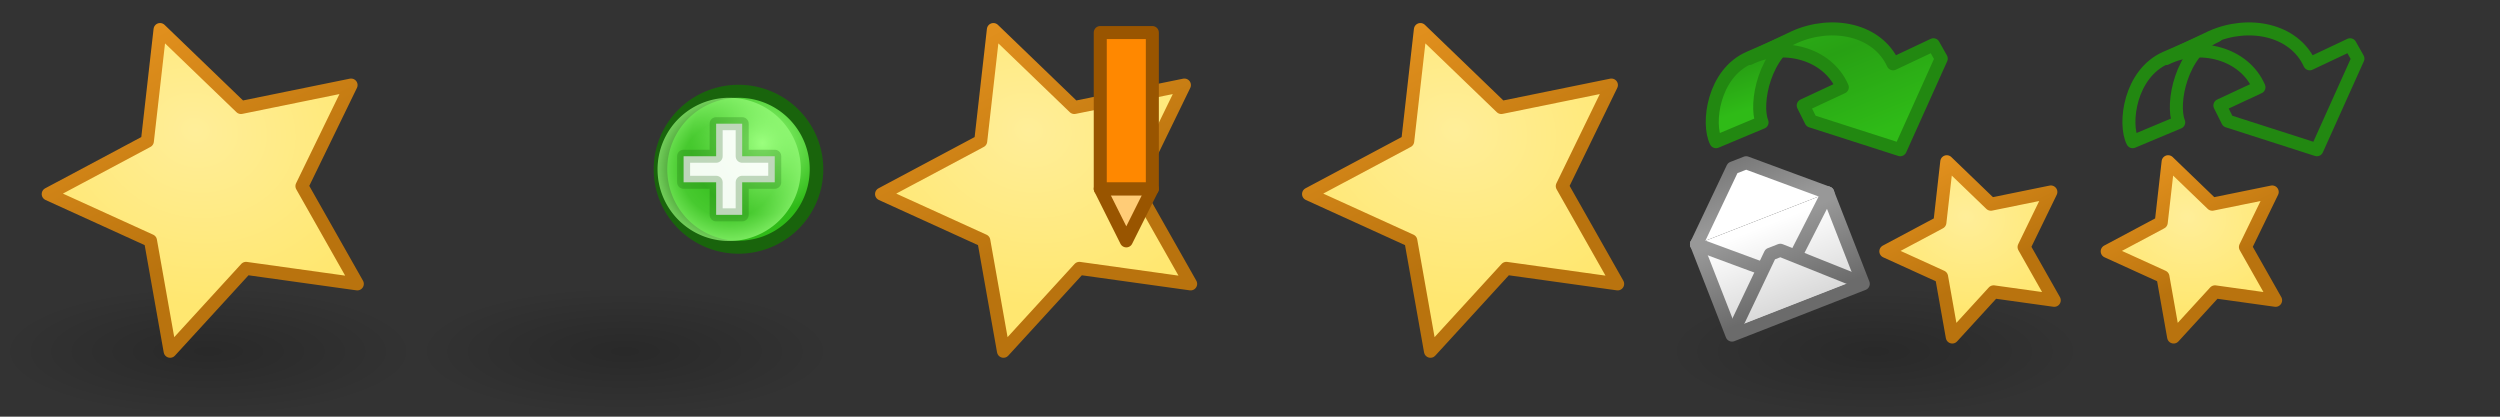 <?xml version="1.0" encoding="UTF-8" standalone="no"?>
<!-- Created with Inkscape (http://www.inkscape.org/) -->

<svg
   xmlns:dc="http://purl.org/dc/elements/1.1/"
   xmlns:cc="http://creativecommons.org/ns#"
   xmlns:rdf="http://www.w3.org/1999/02/22-rdf-syntax-ns#"
   xmlns:svg="http://www.w3.org/2000/svg"
   xmlns="http://www.w3.org/2000/svg"
   xmlns:xlink="http://www.w3.org/1999/xlink"
   xmlns:sodipodi="http://sodipodi.sourceforge.net/DTD/sodipodi-0.dtd"
   xmlns:inkscape="http://www.inkscape.org/namespaces/inkscape"
   width="192"
   height="32"
   id="svg12497"
   version="1.1"
   inkscape:version="0.48.5 r10040"
   sodipodi:docname="bookmark.svg">
  <rect width="100%" height="100%" fill="#333333" stroke="none"/>
  <defs
     id="defs12499">
    <linearGradient
       id="linearGradient4197-5">
      <stop
         id="stop4199-8"
         offset="0"
         style="stop-color:#ffee99;stop-opacity:1;" />
      <stop
         id="stop4201-3"
         offset="1"
         style="stop-color:#ffe770;stop-opacity:1;" />
    </linearGradient>
    <linearGradient
       id="linearGradient4189-8">
      <stop
         id="stop4191-4"
         offset="0"
         style="stop-color:#ee9922;stop-opacity:1;" />
      <stop
         id="stop4193-0"
         offset="1"
         style="stop-color:#b9730e;stop-opacity:1;" />
    </linearGradient>
    <linearGradient
       id="linearGradient3592-9-5">
      <stop
         id="stop3594-6-2"
         offset="0"
         style="stop-color:#000000;stop-opacity:0.2;" />
      <stop
         id="stop3596-3-6"
         offset="1"
         style="stop-color:#000000;stop-opacity:0;" />
    </linearGradient>
    <radialGradient
       inkscape:collect="always"
       xlink:href="#linearGradient5195-0-3"
       id="radialGradient4629"
       gradientUnits="userSpaceOnUse"
       gradientTransform="matrix(0.845,-1.3923892e-6,1.3343892e-6,0.881,446.146,1.24)"
       cx="2873.21"
       cy="11.074"
       fx="2873.21"
       fy="11.074"
       r="6.25" />
    <linearGradient
       id="linearGradient5195-0-3">
      <stop
         id="stop5197-6-3"
         offset="0"
         style="stop-color:#9bff7e;stop-opacity:1;" />
      <stop
         id="stop5199-2-2-2"
         offset="1"
         style="stop-color:#2fba18;stop-opacity:1;" />
    </linearGradient>
    <radialGradient
       inkscape:collect="always"
       xlink:href="#linearGradient4073-7"
       id="radialGradient4631"
       gradientUnits="userSpaceOnUse"
       cx="2889"
       cy="5.5"
       fx="2889"
       fy="5.5"
       r="5.5" />
    <linearGradient
       id="linearGradient4073-7">
      <stop
         id="stop4075-4"
         offset="0"
         style="stop-color:#9bff7e;stop-opacity:0;" />
      <stop
         style="stop-color:#9bff7e;stop-opacity:0.224;"
         offset="0.676"
         id="stop4081-7" />
      <stop
         id="stop4077-3"
         offset="1"
         style="stop-color:#9bff7e;stop-opacity:0.677;" />
    </linearGradient>
    <linearGradient
       inkscape:collect="always"
       xlink:href="#linearGradient6008"
       id="linearGradient4765"
       gradientUnits="userSpaceOnUse"
       gradientTransform="translate(1.1345935e-4,1020.562)"
       x1="1501"
       y1="5"
       x2="1503"
       y2="11" />
    <linearGradient
       id="linearGradient6008">
      <stop
         id="stop6010"
         offset="0"
         style="stop-color:#2fba18;stop-opacity:1;" />
      <stop
         style="stop-color:#28a114;stop-opacity:1;"
         offset="0.5"
         id="stop6120" />
      <stop
         id="stop6012"
         offset="1"
         style="stop-color:#2fbb17;stop-opacity:1;" />
    </linearGradient>
    <linearGradient
       inkscape:collect="always"
       xlink:href="#linearGradient6008"
       id="linearGradient4767"
       gradientUnits="userSpaceOnUse"
       gradientTransform="translate(-3.2806452e-6,1020.562)"
       x1="1498.807"
       y1="4.216"
       x2="1504"
       y2="17" />
    <radialGradient
       inkscape:collect="always"
       xlink:href="#linearGradient4197-5"
       id="radialGradient4769"
       gradientUnits="userSpaceOnUse"
       gradientTransform="matrix(1.207,-0.027,0.023,1.037,-2.728,0.208)"
       cx="12.112"
       cy="9.902"
       fx="12.112"
       fy="9.902"
       r="12.864" />
    <linearGradient
       inkscape:collect="always"
       xlink:href="#linearGradient4189-8"
       id="linearGradient4771"
       gradientUnits="userSpaceOnUse"
       x1="-12.732"
       y1="14.244"
       x2="2.449"
       y2="30.662" />
    <linearGradient
       inkscape:collect="always"
       xlink:href="#linearGradient3795"
       id="linearGradient4773"
       gradientUnits="userSpaceOnUse"
       gradientTransform="matrix(0.756,0,0,0.756,666.19,1036.285)"
       x1="2282.939"
       y1="57"
       x2="2282.939"
       y2="41.783" />
    <linearGradient
       id="linearGradient3795">
      <stop
         style="stop-color:#dadada;stop-opacity:1;"
         offset="0"
         id="stop3797" />
      <stop
         style="stop-color:#ffffff;stop-opacity:1;"
         offset="1"
         id="stop3799" />
    </linearGradient>
    <linearGradient
       inkscape:collect="always"
       xlink:href="#linearGradient3633-25"
       id="linearGradient4776"
       gradientUnits="userSpaceOnUse"
       gradientTransform="matrix(0.756,0,0,0.756,666.19,1036.285)"
       x1="2281.616"
       y1="41.783"
       x2="2281.616"
       y2="57" />
    <linearGradient
       id="linearGradient3633-25">
      <stop
         id="stop3635-50"
         offset="0"
         style="stop-color:#989898;stop-opacity:1;" />
      <stop
         id="stop3637-9"
         offset="1"
         style="stop-color:#6b6b6b;stop-opacity:1;" />
    </linearGradient>
    <linearGradient
       inkscape:collect="always"
       xlink:href="#linearGradient3633-25"
       id="linearGradient4778"
       gradientUnits="userSpaceOnUse"
       gradientTransform="matrix(0.756,0,0,0.756,686.973,1035.151)"
       x1="2254.116"
       y1="43.283"
       x2="2254.116"
       y2="58.5" />
    <linearGradient
       inkscape:collect="always"
       xlink:href="#linearGradient3795"
       id="linearGradient4780"
       gradientUnits="userSpaceOnUse"
       gradientTransform="matrix(0.756,0,0,0.756,686.973,1035.151)"
       x1="2254.116"
       y1="58.5"
       x2="2254.116"
       y2="43.283" />
    <linearGradient
       inkscape:collect="always"
       xlink:href="#linearGradient3633-25"
       id="linearGradient4782"
       gradientUnits="userSpaceOnUse"
       gradientTransform="matrix(0.756,0,0,0.756,686.973,1035.151)"
       x1="2255.439"
       y1="43.283"
       x2="2255.439"
       y2="58.5" />
    <linearGradient
       inkscape:collect="always"
       xlink:href="#linearGradient3633-25"
       id="linearGradient4784"
       gradientUnits="userSpaceOnUse"
       gradientTransform="matrix(0.756,0,0,-0.756,686.973,1098.573)"
       x1="2254.116"
       y1="43.283"
       x2="2254.116"
       y2="58.5" />
    <radialGradient
       inkscape:collect="always"
       xlink:href="#linearGradient3592-9-5"
       id="radialGradient3212"
       gradientUnits="userSpaceOnUse"
       gradientTransform="matrix(1,0,0,0.312,-1.999995e-4,1038.925)"
       cx="16"
       cy="27"
       fx="16"
       fy="27"
       r="16" />
    <radialGradient
       inkscape:collect="always"
       xlink:href="#linearGradient4197-5"
       id="radialGradient3214"
       gradientUnits="userSpaceOnUse"
       gradientTransform="matrix(1.207,-0.027,0.023,1.037,-2.728,0.208)"
       cx="12.112"
       cy="9.902"
       fx="12.112"
       fy="9.902"
       r="12.864" />
    <linearGradient
       inkscape:collect="always"
       xlink:href="#linearGradient4189-8"
       id="linearGradient3216"
       gradientUnits="userSpaceOnUse"
       x1="-12.732"
       y1="14.244"
       x2="2.449"
       y2="30.662" />
    <radialGradient
       inkscape:collect="always"
       xlink:href="#linearGradient3592-9-5"
       id="radialGradient3228"
       gradientUnits="userSpaceOnUse"
       gradientTransform="matrix(1,0,0,0.312,128,1038.925)"
       cx="16"
       cy="27"
       fx="16"
       fy="27"
       r="16" />
  </defs>
  <sodipodi:namedview
     id="base"
     pagecolor="#ffffff"
     bordercolor="#666666"
     borderopacity="1.0"
     inkscape:pageopacity="0.0"
     inkscape:pageshadow="2"
     inkscape:zoom="11.2"
     inkscape:cx="203.9019"
     inkscape:cy="13.550143"
     inkscape:document-units="px"
     inkscape:current-layer="layer1"
     showgrid="true"
     inkscape:snap-bbox="true"
     inkscape:window-width="1920"
     inkscape:window-height="1044"
     inkscape:window-x="1920"
     inkscape:window-y="0"
     inkscape:window-maximized="1">
    <inkscape:grid
       type="xygrid"
       id="grid12505"
       empspacing="5"
       visible="true"
       enabled="true"
       snapvisiblegridlinesonly="true" />
  </sodipodi:namedview>
  <g
     inkscape:label="Layer 1"
     inkscape:groupmode="layer"
     id="layer1"
     transform="translate(0,-1020.362)">
    <g
       id="g12912">
      <rect
         style="fill:url(#radialGradient3212);fill-opacity:1;fill-rule:evenodd;stroke:none"
         id="use5275"
         width="32"
         height="10"
         x="0"
         y="1042.362" />
      <path
         sodipodi:type="star"
         style="fill:url(#radialGradient3214);fill-opacity:1;stroke:url(#linearGradient3216);stroke-width:1;stroke-linecap:round;stroke-linejoin:round;stroke-miterlimit:4;stroke-opacity:1;stroke-dasharray:none"
         id="use5243"
         sodipodi:sides="5"
         sodipodi:cx="15"
         sodipodi:cy="14"
         sodipodi:r1="13"
         sodipodi:r2="6.5"
         sodipodi:arg1="1.5707963"
         sodipodi:arg2="2.1991149"
         inkscape:flatsided="false"
         inkscape:rounded="0"
         inkscape:randomized="0"
         d="M 15,27 11.179,19.259 2.636,18.017 8.818,11.991 7.359,3.483 15,7.5 22.641,3.483 21.182,11.991 l 6.182,6.026 -8.543,1.241 z"
         transform="matrix(0.96,0.279,-0.279,0.96,6.199,1017.234)"
         inkscape:transform-center-y="0.12660481"
         inkscape:transform-center-x="1.1203751" />
    </g>
    <use
       x="0"
       y="0"
       xlink:href="#use5275"
       id="use12910"
       transform="translate(97,1.7382813e-5)"
       width="128"
       height="32" />
    <use
       x="0"
       y="0"
       xlink:href="#g12912"
       id="use12916"
       transform="translate(32,1.7382813e-5)"
       width="128"
       height="32" />
    <use
       x="0"
       y="0"
       xlink:href="#use12916"
       id="use12918"
       transform="translate(32,0)"
       width="128"
       height="32" />
    <g
       id="g5333"
       transform="translate(63.094,-9.9236823e-5)">
      <use
         height="32"
         width="3136"
         transform="translate(30.7,0)"
         id="use5309"
         inkscape:transform-center-y="0.12660481"
         inkscape:transform-center-x="1.1203751"
         xlink:href="#use5243"
         y="0"
         x="0" />
      <use
         height="32"
         width="3136"
         transform="translate(33.7,0)"
         id="use5311"
         inkscape:transform-center-y="0.12660481"
         inkscape:transform-center-x="1.1203751"
         xlink:href="#use5243"
         y="0"
         x="0" />
    </g>
    <g
       id="g6242"
       transform="translate(-68,0)">
      <path
         sodipodi:nodetypes="cccc"
         inkscape:connector-curvature="0"
         id="path3966-4-44"
         d="m 152.5,1034.862 2,4 2,-4 z"
         style="fill:#ffcc77;fill-opacity:1;stroke:#995500;stroke-width:1px;stroke-linecap:butt;stroke-linejoin:round;stroke-opacity:1" />
      <path
         sodipodi:nodetypes="ccccc"
         inkscape:connector-curvature="0"
         id="path3158-9-6-5"
         d="m 152.5,1022.862 4,0 0,12 -4,0 z"
         style="fill:#ff8800;fill-opacity:1;stroke:#995500;stroke-width:1px;stroke-linecap:round;stroke-linejoin:round;stroke-opacity:1" />
    </g>
    <g
       id="g5344"
       transform="translate(-2827.5,19.5)">
      <path
         sodipodi:open="true"
         sodipodi:end="12.542317"
         sodipodi:start="6.2629197"
         transform="matrix(1.042,0,0,0.998,-108.668,1000.884)"
         d="m 2877.999,12.878 a 5.75,6 0 1 1 -5e-4,-0.023"
         sodipodi:ry="6"
         sodipodi:rx="5.75"
         sodipodi:cy="13"
         sodipodi:cx="2872.25"
         id="path5322"
         style="fill:url(#radialGradient4629);fill-opacity:1;stroke:#19640c;stroke-width:1;stroke-linecap:round;stroke-linejoin:round;stroke-miterlimit:4;stroke-opacity:1;stroke-dasharray:none"
         sodipodi:type="arc" />
      <path
         sodipodi:open="true"
         sodipodi:end="12.542317"
         sodipodi:start="6.2629197"
         transform="translate(-5.5,1008.362)"
         d="m 2894.499,5.389 a 5.5,5.5 0 1 1 -5e-4,-0.021"
         sodipodi:ry="5.5"
         sodipodi:rx="5.5"
         sodipodi:cy="5.5"
         sodipodi:cx="2889"
         id="path5334"
         style="fill:url(#radialGradient4631);fill-opacity:1;stroke:none"
         sodipodi:type="arc" />
      <path
         sodipodi:nodetypes="ccccccccccccc"
         inkscape:connector-curvature="0"
         id="path5290"
         d="m 2880,1014.862 0,-2 2.5,0 0,-2.5 2,0 0,2.5 2.5,0 0,2 -2.5,0 0,2.5 -2,0 0,-2.5 z"
         style="fill:#ffffff;fill-opacity:0.941;stroke:#19640c;stroke-width:1px;stroke-linecap:round;stroke-linejoin:round;stroke-opacity:0.251" />
    </g>
    <rect
       y="1042.362"
       x="128"
       height="10"
       width="32"
       id="use4187"
       style="fill:url(#radialGradient3228);fill-opacity:1;fill-rule:evenodd;stroke:none" />
    <g
       transform="translate(-1376.212,-0.3)"
       id="use4282">
      <path
         style="fill:url(#linearGradient4765);fill-opacity:1;stroke:#228811;stroke-width:1;stroke-linecap:round;stroke-linejoin:round;stroke-miterlimit:4;stroke-opacity:1;stroke-dasharray:none;stroke-dashoffset:0"
         d="m 1510.563,1025.093 c -2.78,1.201 -3.266,5.063 -2.562,6.45 l 3.537,-1.482 c -0.575,-1.415 0.158,-5.461 2.922,-6.66 z"
         id="path4737"
         inkscape:connector-curvature="0"
         sodipodi:nodetypes="ccccc" />
      <path
         style="fill:url(#linearGradient4767);fill-opacity:1;stroke:#228811;stroke-width:1;stroke-linecap:round;stroke-linejoin:round;stroke-miterlimit:4;stroke-opacity:1;stroke-dasharray:none;stroke-dashoffset:0"
         d="m 1517.7,1027.362 -3,1.4 0.6,1.2 6.85,2.2 3.15,-7 -0.6,-1.062 -3.1,1.463 c -1.2,-2.643 -4.696,-3.336 -7.556,-2.058 l -3.481,1.652 c 2.547,-1.271 5.997,-0.426 7.138,2.206 z"
         id="path4739"
         inkscape:connector-curvature="0"
         sodipodi:nodetypes="cccccccccc" />
    </g>
    <path
       sodipodi:type="star"
       style="fill:url(#radialGradient4769);fill-opacity:1;stroke:url(#linearGradient4771);stroke-width:1.838;stroke-linecap:round;stroke-linejoin:round;stroke-miterlimit:4;stroke-opacity:1;stroke-dasharray:none"
       id="path4294"
       sodipodi:sides="5"
       sodipodi:cx="15"
       sodipodi:cy="14"
       sodipodi:r1="13"
       sodipodi:r2="6.5"
       sodipodi:arg1="1.5707963"
       sodipodi:arg2="2.1991149"
       inkscape:flatsided="false"
       inkscape:rounded="0"
       inkscape:randomized="0"
       d="M 15,27 11.179,19.259 2.636,18.017 8.818,11.991 7.359,3.483 15,7.5 22.641,3.483 21.182,11.991 l 6.182,6.026 -8.543,1.241 z"
       transform="matrix(0.523,0.152,-0.152,0.523,146.194,1029.843)"
       inkscape:transform-center-y="0.068988147"
       inkscape:transform-center-x="0.60975165" />
    <g
       id="use6087"
       transform="matrix(0.517,-0.202,0.202,0.517,-1317.743,969.118)"
       style="stroke-width:1.802;stroke-miterlimit:4;stroke-dasharray:none">
      <path
         sodipodi:nodetypes="cccc"
         inkscape:connector-curvature="0"
         id="path11719"
         d="m 2403.5,1066.862 0,13.5 -19.5,0 0,-13.5"
         style="fill:url(#linearGradient4773);fill-opacity:1;stroke:url(#linearGradient4776);stroke-width:1.802;stroke-linecap:round;stroke-linejoin:round;stroke-miterlimit:4;stroke-opacity:1;stroke-dasharray:none" />
      <path
         style="fill:none;stroke:url(#linearGradient4778);stroke-width:1.802;stroke-linecap:round;stroke-linejoin:round;stroke-miterlimit:4;stroke-opacity:1;stroke-dasharray:none"
         d="m 2384,1066.862 9,8 1.5,0 9,-8"
         id="path11721"
         inkscape:connector-curvature="0"
         sodipodi:nodetypes="cccc" />
      <path
         style="fill:url(#linearGradient4780);fill-opacity:1;stroke:url(#linearGradient4782);stroke-width:1.802;stroke-linecap:round;stroke-linejoin:round;stroke-miterlimit:4;stroke-opacity:1;stroke-dasharray:none"
         d="m 2384.861,1079.502 8.139,-7.64 1.5,0 8.139,7.64"
         id="path11723"
         inkscape:connector-curvature="0"
         sodipodi:nodetypes="cccc" />
      <path
         sodipodi:nodetypes="cccc"
         inkscape:connector-curvature="0"
         id="path11725"
         d="m 2384,1066.862 8.5,-8 2,0 9,8"
         style="fill:#ffffff;fill-opacity:1;stroke:url(#linearGradient4784);stroke-width:1.802;stroke-linecap:round;stroke-linejoin:round;stroke-miterlimit:4;stroke-opacity:1;stroke-dasharray:none" />
    </g>
    <use
       x="0"
       y="0"
       xlink:href="#use4187"
       id="use3230"
       transform="translate(32,0)"
       width="192"
       height="32" />
    <use
       x="0"
       y="0"
       xlink:href="#use4282"
       id="use3232"
       transform="translate(32,0)"
       width="192"
       height="32" />
    <use
       x="0"
       y="0"
       xlink:href="#path4294"
       inkscape:transform-center-x="0.60975165"
       inkscape:transform-center-y="0.068988147"
       id="use3234"
       transform="translate(32,0)"
       width="192"
       height="32" />
    <use
       x="0"
       y="0"
       xlink:href="#path4294"
       inkscape:transform-center-x="0.60975165"
       inkscape:transform-center-y="0.068988147"
       id="use3236"
       transform="translate(17,0)"
       width="192"
       height="32" />
  </g>
</svg>

